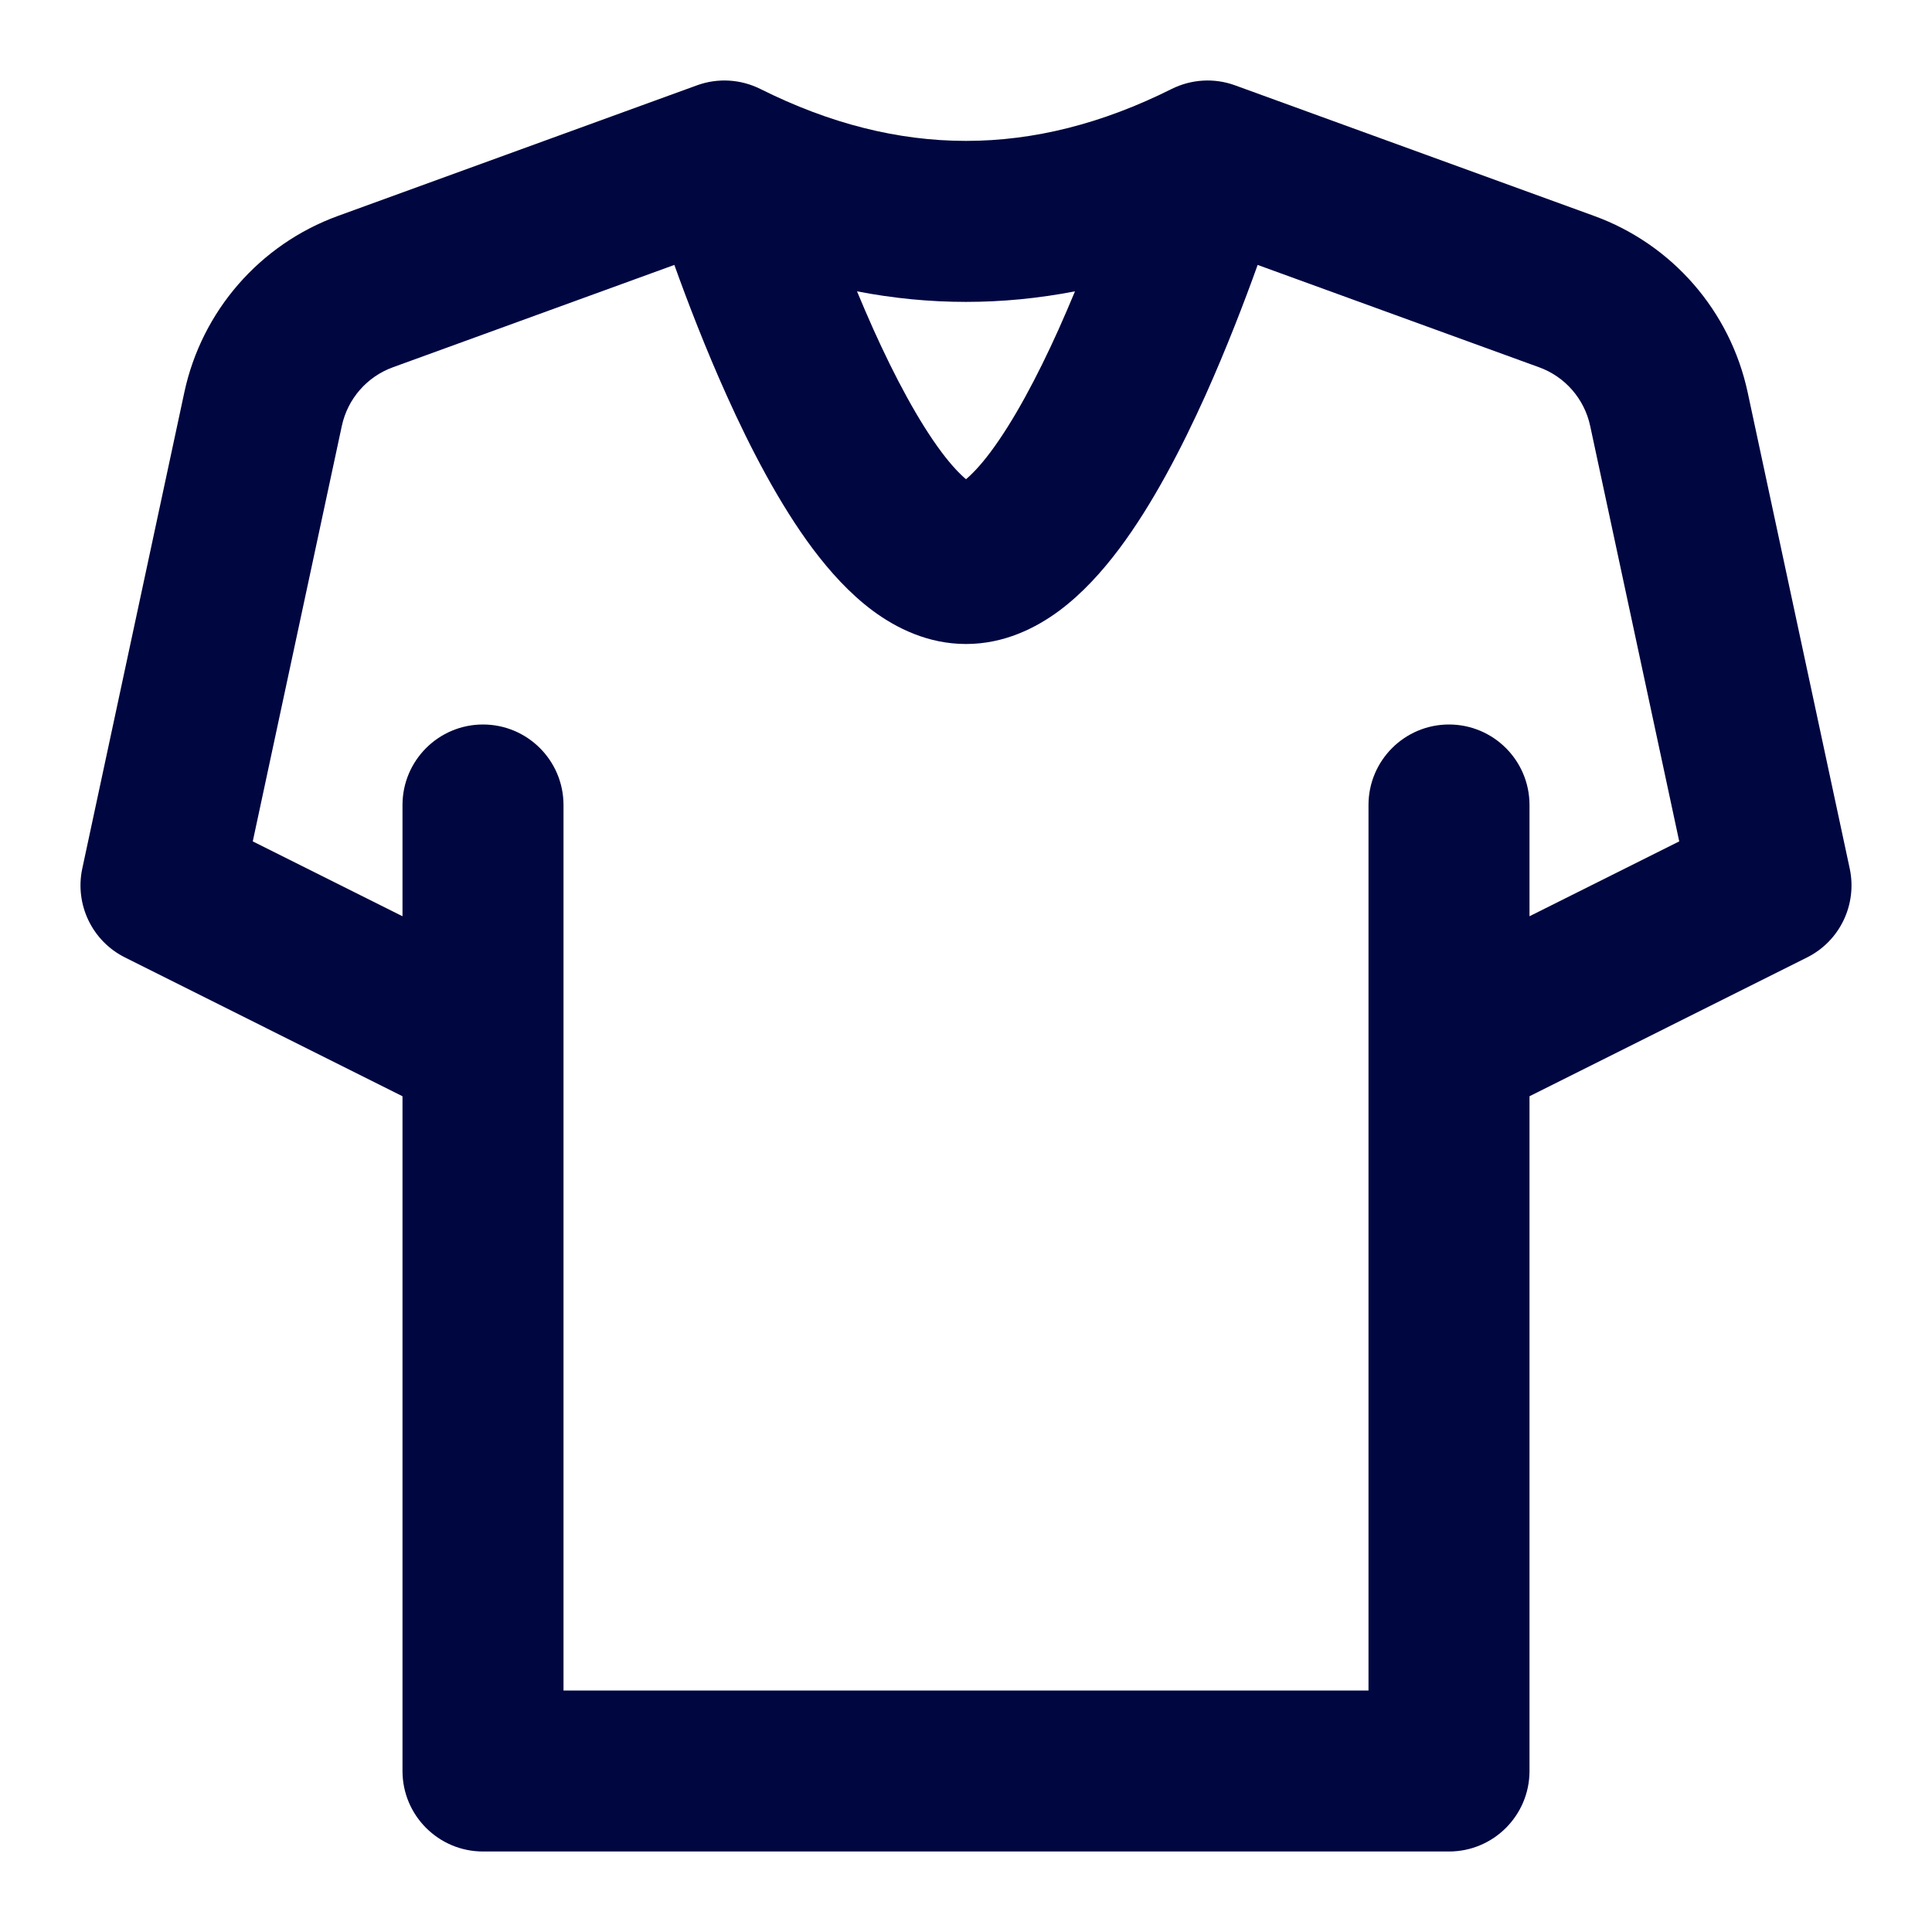 <svg width="24" height="24" viewBox="0 0 24 24" fill="none" xmlns="http://www.w3.org/2000/svg">
<path fill-rule="evenodd" clip-rule="evenodd" d="M8.658 1.06C8.916 0.966 9.201 0.983 9.447 1.106C11.166 1.965 12.834 1.965 14.553 1.106C14.799 0.983 15.084 0.966 15.342 1.06L19.802 2.682C20.773 3.035 21.493 3.863 21.71 4.873L22.978 10.79C23.073 11.236 22.855 11.691 22.447 11.894L19 13.618V22C19 22.552 18.552 23 18 23H6C5.448 23 5 22.552 5 22V13.618L1.553 11.894C1.145 11.691 0.927 11.236 1.022 10.79L2.29 4.873C2.507 3.863 3.228 3.035 4.199 2.682L8.658 1.06ZM5 11.382V10C5 9.448 5.448 9 6 9C6.552 9 7 9.448 7 10V21H17V10C17 9.448 17.448 9 18 9C18.552 9 19 9.448 19 10V11.382L20.86 10.452L19.754 5.292C19.682 4.955 19.442 4.679 19.118 4.562L15.623 3.291C15.458 3.751 15.236 4.328 14.975 4.91C14.682 5.56 14.319 6.263 13.902 6.819C13.693 7.097 13.445 7.374 13.155 7.589C12.865 7.803 12.473 8 12 8C11.528 8 11.135 7.803 10.845 7.589C10.555 7.374 10.307 7.097 10.098 6.819C9.682 6.263 9.318 5.56 9.026 4.91C8.764 4.328 8.542 3.751 8.377 3.291L4.882 4.562C4.558 4.679 4.318 4.955 4.246 5.292L3.14 10.452L5 11.382ZM10.646 3.619C10.711 3.774 10.778 3.932 10.849 4.09C11.119 4.69 11.412 5.237 11.698 5.619C11.821 5.783 11.924 5.889 12 5.953C12.076 5.889 12.179 5.783 12.302 5.619C12.588 5.237 12.881 4.69 13.151 4.09C13.222 3.932 13.289 3.774 13.354 3.619C12.452 3.794 11.548 3.794 10.646 3.619Z" fill="#000640"/>
</svg>
